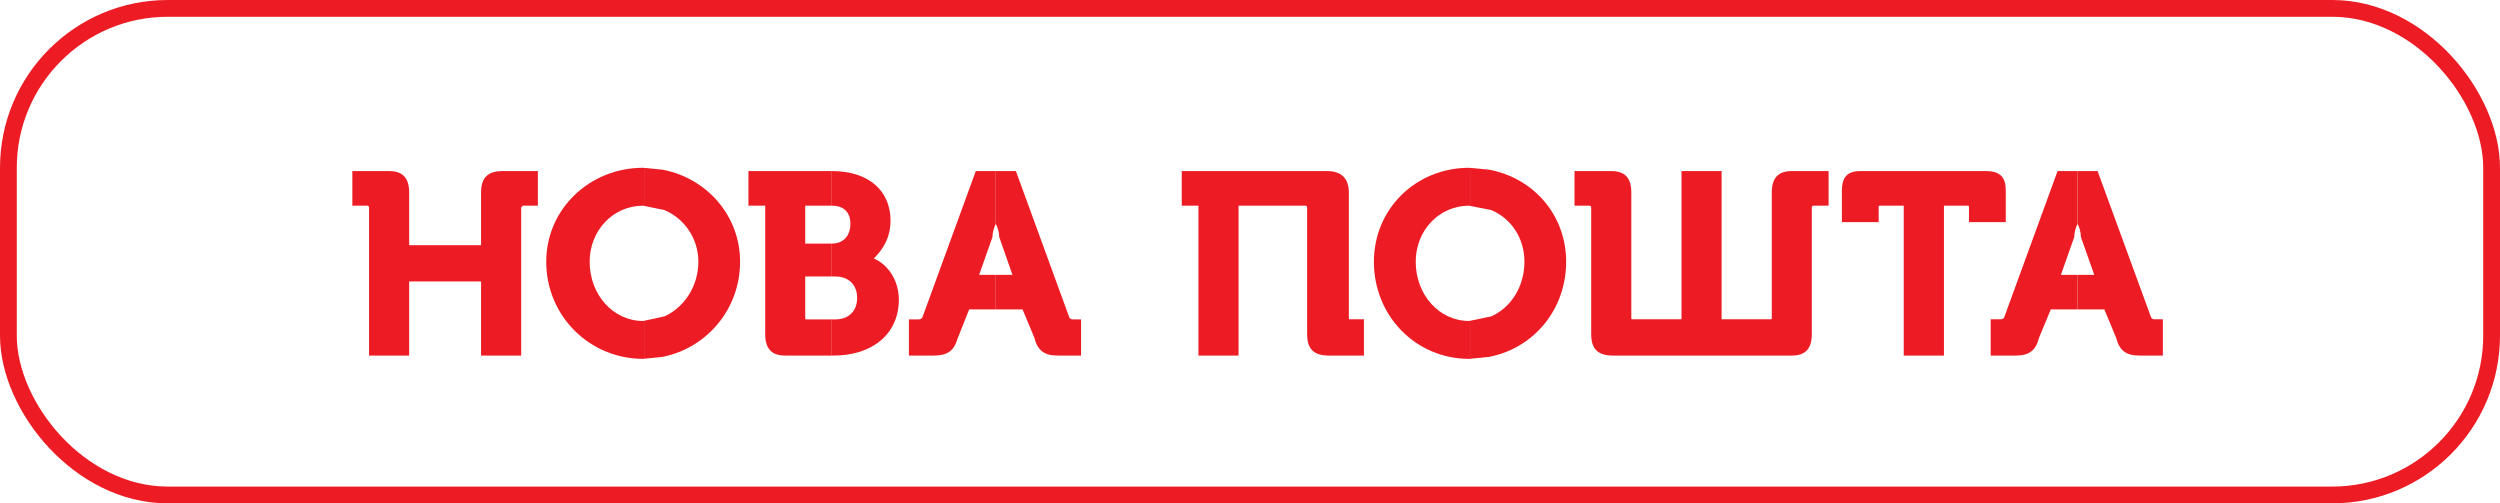 <svg width="149" height="30" viewBox="0 0 149 30" fill="none" xmlns="http://www.w3.org/2000/svg">
<rect x="0.5" y="0.5" width="148" height="29" rx="9.5" stroke="#ED1C24"/>
<path fill-rule="evenodd" clip-rule="evenodd" d="M70.432 10.196C70.432 10.196 70.432 10.196 79.098 10.196C79.895 10.196 80.392 10.588 80.392 11.474C80.392 11.474 80.392 11.474 80.392 18.933C80.392 19.029 80.392 19.029 80.494 19.029C80.494 19.029 80.494 19.029 81.291 19.029C81.291 19.029 81.291 19.029 81.291 21.192C81.291 21.192 81.291 21.192 79.199 21.192C78.3 21.192 77.905 20.8 77.905 19.914C77.905 19.914 77.905 19.914 77.905 12.36C77.905 12.36 77.905 12.259 77.803 12.259C77.803 12.259 77.803 12.259 73.818 12.259C73.818 12.259 73.818 12.259 73.818 21.192C73.818 21.192 73.818 21.192 71.427 21.192C71.427 21.192 71.427 21.192 71.427 12.259C71.427 12.259 71.427 12.259 70.432 12.259C70.432 12.259 70.432 12.259 70.432 10.196Z" fill="#ED1C24"/>
<path fill-rule="evenodd" clip-rule="evenodd" d="M87.566 10L87.614 10.006V12.271L87.566 12.259C85.768 12.259 84.377 13.733 84.377 15.599C84.377 17.561 85.768 19.13 87.566 19.13L87.614 19.118V21.382L87.566 21.388C84.377 21.388 81.884 18.832 81.884 15.599C81.884 12.455 84.377 10 87.566 10Z" fill="#ED1C24"/>
<path fill-rule="evenodd" clip-rule="evenodd" d="M87.614 10.006L88.758 10.113C91.437 10.624 93.343 12.847 93.343 15.599C93.343 18.428 91.437 20.74 88.758 21.269L87.614 21.382V19.118L88.878 18.856C90.071 18.321 90.856 17.067 90.856 15.599C90.856 14.196 90.071 13.02 88.878 12.52L87.614 12.271V10.006Z" fill="#ED1C24"/>
<path fill-rule="evenodd" clip-rule="evenodd" d="M93.84 10.196C93.84 10.196 93.84 10.196 96.034 10.196C96.831 10.196 97.226 10.588 97.226 11.474C97.226 11.474 97.226 11.474 97.226 18.933C97.226 19.029 97.226 19.029 97.328 19.029C97.328 19.029 97.328 19.029 100.217 19.029C100.217 19.029 100.217 19.029 100.217 10.196C100.217 10.196 100.217 10.196 102.608 10.196C102.608 10.196 102.608 10.196 102.608 19.029C102.608 19.029 102.608 19.029 105.497 19.029C105.599 19.029 105.599 19.029 105.599 18.933C105.599 18.933 105.599 18.933 105.599 11.474C105.599 10.588 105.994 10.196 106.791 10.196C106.791 10.196 106.791 10.196 108.985 10.196C108.985 10.196 108.985 10.196 108.985 12.259C108.985 12.259 108.985 12.259 108.086 12.259C107.984 12.259 107.984 12.36 107.984 12.36C107.984 12.36 107.984 12.36 107.984 19.914C107.984 20.8 107.588 21.192 106.791 21.192C106.791 21.192 106.791 21.192 96.13 21.192C95.237 21.192 94.835 20.8 94.835 19.914C94.835 19.914 94.835 19.914 94.835 12.36C94.835 12.36 94.835 12.259 94.739 12.259C94.739 12.259 94.739 12.259 93.84 12.259C93.84 12.259 93.84 12.259 93.84 10.196Z" fill="#ED1C24"/>
<path fill-rule="evenodd" clip-rule="evenodd" d="M110.873 10.196C110.873 10.196 110.873 10.196 118.346 10.196C119.245 10.196 119.545 10.588 119.545 11.373C119.545 11.373 119.545 11.373 119.545 13.239H117.351C117.351 13.239 117.351 13.239 117.351 12.36C117.351 12.259 117.351 12.259 117.249 12.259C117.249 12.259 117.249 12.259 115.859 12.259C115.859 12.259 115.859 12.259 115.859 21.192C115.859 21.192 115.859 21.192 113.462 21.192C113.462 21.192 113.462 21.192 113.462 12.259C113.462 12.259 113.462 12.259 112.071 12.259C111.969 12.259 111.969 12.259 111.969 12.36C111.969 12.36 111.969 12.36 111.969 13.239C111.969 13.239 111.969 13.239 109.776 13.239C109.776 13.239 109.776 13.239 109.776 11.373C109.776 10.588 110.076 10.196 110.873 10.196Z" fill="#ED1C24"/>
<path fill-rule="evenodd" clip-rule="evenodd" d="M122.631 10.196C122.631 10.196 122.631 10.196 123.638 10.196H123.823V13.34C123.722 13.537 123.626 13.828 123.626 14.125C123.626 14.125 123.626 14.125 122.829 16.384C122.829 16.384 122.829 16.384 123.668 16.384H123.823V18.44H123.284C122.978 18.44 122.631 18.44 122.229 18.44C122.229 18.44 122.229 18.44 121.534 20.11C121.336 20.895 120.935 21.192 120.138 21.192C120.138 21.192 120.138 21.192 118.646 21.192C118.646 21.192 118.646 21.192 118.646 19.029C118.646 19.029 118.646 19.029 119.143 19.029C119.347 19.029 119.347 19.029 119.443 18.933C119.443 18.933 119.443 18.933 122.631 10.196Z" fill="#ED1C24"/>
<path fill-rule="evenodd" clip-rule="evenodd" d="M123.824 10.196H125.016C125.016 10.196 125.016 10.196 128.211 18.933C128.307 19.029 128.307 19.029 128.51 19.029H128.906C128.906 19.029 128.906 19.029 128.906 21.192C128.906 21.192 128.906 21.192 127.509 21.192C126.712 21.192 126.317 20.895 126.113 20.11C126.113 20.11 126.113 20.11 125.418 18.44C125.418 18.44 125.418 18.44 124.075 18.44H123.824V16.384H124.819C124.819 16.384 124.819 16.384 124.021 14.125C124.021 13.828 123.926 13.537 123.824 13.34V10.196Z" fill="#ED1C24"/>
<path fill-rule="evenodd" clip-rule="evenodd" d="M21 10.196C21 10.196 21 10.196 23.188 10.196C23.985 10.196 24.386 10.588 24.386 11.474C24.386 11.474 24.386 11.474 24.386 14.612C24.386 14.612 24.386 14.612 28.671 14.612C28.671 14.612 28.671 14.612 28.671 11.474C28.671 10.588 29.067 10.196 29.966 10.196C29.966 10.196 29.966 10.196 32.057 10.196C32.057 10.196 32.057 10.196 32.057 12.259C32.057 12.259 32.057 12.259 31.164 12.259L31.062 12.36C31.062 12.36 31.062 12.36 31.062 21.192C31.062 21.192 31.062 21.192 28.671 21.192C28.671 21.192 28.671 21.192 28.671 16.776C28.671 16.776 28.671 16.776 24.386 16.776C24.386 16.776 24.386 16.776 24.386 21.192C24.386 21.192 24.386 21.192 21.995 21.192C21.995 21.192 21.995 21.192 21.995 12.36C21.995 12.36 21.995 12.259 21.893 12.259C21.893 12.259 21.893 12.259 21 12.259C21 12.259 21 12.259 21 10.196Z" fill="#ED1C24"/>
<path fill-rule="evenodd" clip-rule="evenodd" d="M38.332 10L38.386 10.006V12.271L38.332 12.259C36.54 12.259 35.144 13.733 35.144 15.599C35.144 17.561 36.54 19.13 38.332 19.13L38.386 19.118V21.382L38.332 21.388C35.144 21.388 32.555 18.838 32.555 15.599C32.555 12.455 35.144 10 38.332 10Z" fill="#ED1C24"/>
<path fill-rule="evenodd" clip-rule="evenodd" d="M38.386 10.006L39.495 10.113C42.125 10.624 44.109 12.847 44.109 15.599C44.109 18.428 42.125 20.74 39.495 21.269L38.386 21.382V19.118L39.602 18.856C40.777 18.321 41.622 17.067 41.622 15.599C41.622 14.196 40.777 13.02 39.602 12.52L38.386 12.271V10.006Z" fill="#ED1C24"/>
<path fill-rule="evenodd" clip-rule="evenodd" d="M44.606 10.196C44.606 10.196 44.606 10.196 47.945 10.196H49.539V12.259H49.389C49.191 12.259 48.79 12.259 47.992 12.259C47.992 12.259 47.992 12.259 47.992 14.517C47.992 14.517 47.992 14.517 48.67 14.517H49.539V16.479H49.029C48.778 16.479 48.442 16.479 47.992 16.479C47.992 16.479 47.992 16.479 47.992 18.933C47.992 19.035 47.992 19.035 48.094 19.035C48.094 19.035 48.094 19.035 48.808 19.035H49.539V21.192H49.329C48.969 21.192 48.244 21.192 46.8 21.192C46.003 21.192 45.607 20.8 45.607 19.914V12.259C45.607 12.259 45.607 12.259 44.606 12.259C44.606 12.259 44.606 12.259 44.606 10.196Z" fill="#ED1C24"/>
<path fill-rule="evenodd" clip-rule="evenodd" d="M49.539 10.196H49.587C51.78 10.196 53.075 11.373 53.075 13.144C53.075 14.22 52.577 14.91 52.08 15.403C52.979 15.795 53.572 16.776 53.572 17.852C53.572 19.914 51.978 21.192 49.688 21.192C49.688 21.192 49.688 21.192 49.646 21.192H49.539V19.035H49.784C50.581 19.035 51.085 18.541 51.085 17.757C51.085 16.972 50.581 16.479 49.784 16.479C49.784 16.479 49.784 16.479 49.562 16.479H49.539V14.517H49.587C50.288 14.517 50.683 14.024 50.683 13.34C50.683 12.651 50.288 12.259 49.587 12.259C49.587 12.259 49.587 12.259 49.562 12.259H49.539V10.196Z" fill="#ED1C24"/>
<path fill-rule="evenodd" clip-rule="evenodd" d="M58.157 10.196C58.157 10.196 58.157 10.196 59.164 10.196H59.349V13.34C59.254 13.537 59.152 13.828 59.152 14.125C59.152 14.125 59.152 14.125 58.355 16.384C58.355 16.384 58.355 16.384 59.2 16.384H59.349V18.44H58.81C58.504 18.44 58.157 18.44 57.761 18.44C57.761 18.44 57.761 18.44 57.06 20.211C56.862 20.895 56.467 21.192 55.67 21.192C55.67 21.192 55.67 21.192 54.171 21.192C54.171 21.192 54.171 21.192 54.171 19.035C54.171 19.035 54.171 19.035 54.669 19.035C54.873 19.035 54.873 19.035 54.968 18.933C54.968 18.933 54.968 18.933 58.157 10.196Z" fill="#ED1C24"/>
<path fill-rule="evenodd" clip-rule="evenodd" d="M59.35 10.196H60.548C60.548 10.196 60.548 10.196 63.736 18.933C63.832 19.035 63.832 19.035 64.03 19.035C64.03 19.035 64.03 19.035 64.432 19.035C64.432 19.035 64.432 19.035 64.432 21.192C64.432 21.192 64.432 21.192 63.035 21.192C62.238 21.192 61.843 20.895 61.639 20.11C61.639 20.11 61.639 20.11 60.944 18.44C60.944 18.44 60.944 18.44 59.601 18.44H59.35V16.384H60.344C60.344 16.384 60.344 16.384 59.553 14.125C59.553 13.828 59.452 13.537 59.35 13.34V10.196Z" fill="#ED1C24"/>
</svg>
